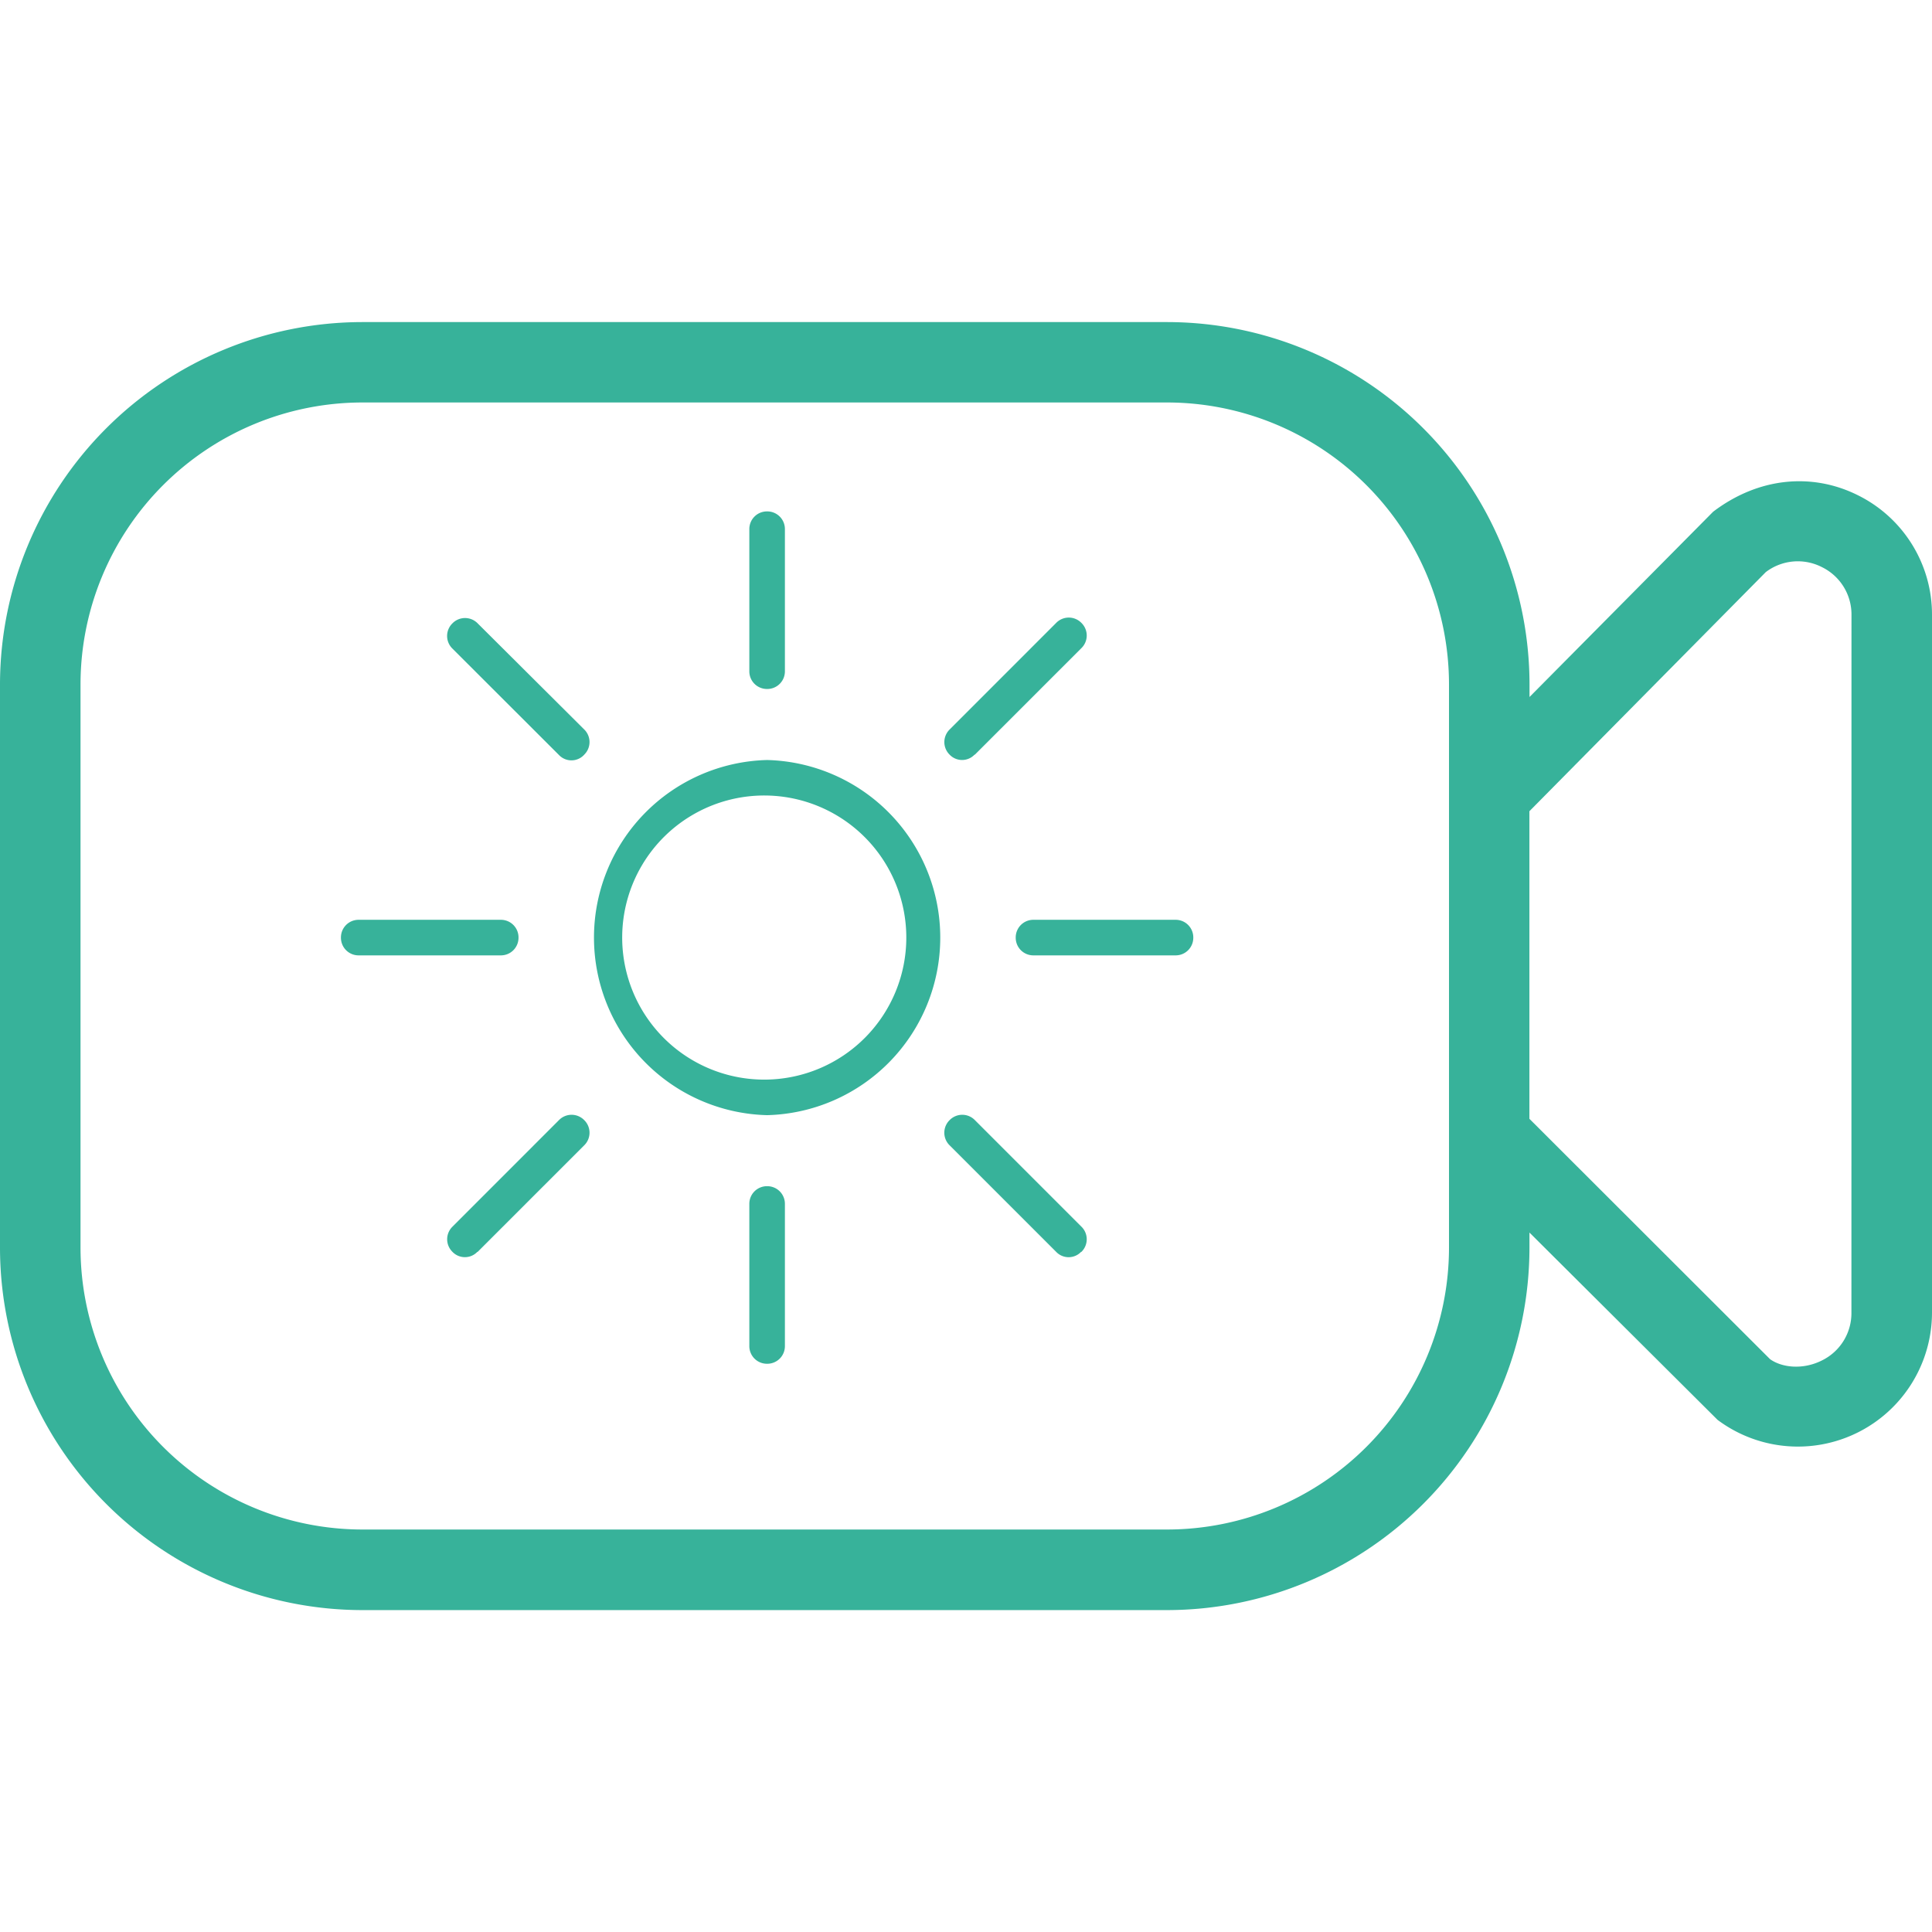<svg xmlns="http://www.w3.org/2000/svg" width="34" height="34" fill="none" viewBox="0 0 34 34">
  <g clip-path="url(#a)">
    <path fill="#37B29A" d="M34 10.823V23.1a2.36 2.36 0 0 1-3.774 1.887l-3.31-3.296v.269a6.383 6.383 0 0 1-6.374 6.375H6.375A6.382 6.382 0 0 1 0 21.96v-9.917a6.383 6.383 0 0 1 6.375-6.375h14.167a6.383 6.383 0 0 1 6.375 6.375v.223l3.231-3.26c.798-.607 1.743-.693 2.549-.29A2.342 2.342 0 0 1 34 10.822Zm-8.5 1.219a4.964 4.964 0 0 0-4.958-4.959H6.375a4.964 4.964 0 0 0-4.958 4.959v9.916a4.964 4.964 0 0 0 4.958 4.959h14.167a4.964 4.964 0 0 0 4.958-4.959v-9.916Zm7.083-1.219a.927.927 0 0 0-.521-.843.93.93 0 0 0-.987.088l-4.16 4.208v5.413l4.235 4.23c.215.153.583.188.91.024a.926.926 0 0 0 .522-.843l.001-12.277Z"/>
    <path fill="#37B29A" d="M13.5 19.625a3.126 3.126 0 0 1 0-6.25 3.126 3.126 0 0 1 0 6.25Zm0-5.625a2.5 2.5 0 1 0-.001 4.999A2.5 2.5 0 0 0 13.5 14Zm.313-2.188v-2.5A.31.31 0 0 0 13.5 9a.31.31 0 0 0-.313.313v2.5a.31.31 0 0 0 .313.312.31.31 0 0 0 .313-.313Zm0 11.876v-2.5a.31.31 0 0 0-.313-.313.31.31 0 0 0-.313.313v2.5A.31.31 0 0 0 13.5 24a.31.31 0 0 0 .313-.313ZM9.125 16.5a.31.31 0 0 0-.313-.313h-2.5A.31.31 0 0 0 6 16.5a.31.31 0 0 0 .313.313h2.5a.31.31 0 0 0 .312-.313ZM21 16.5a.31.31 0 0 0-.313-.313h-2.5a.31.31 0 0 0-.312.313.31.31 0 0 0 .313.313h2.5A.31.31 0 0 0 21 16.5Zm-3.844-3.219 1.875-1.875a.31.31 0 0 0 0-.444.31.31 0 0 0-.444 0l-1.875 1.876a.31.31 0 0 0 0 .443.303.303 0 0 0 .438 0h.006Zm-8.75 8.75 1.875-1.875a.31.31 0 0 0 0-.444.31.31 0 0 0-.444 0l-1.874 1.875a.31.31 0 0 0 0 .444.303.303 0 0 0 .437 0h.006Zm1.875-8.75a.31.31 0 0 0 0-.444L8.406 10.97a.31.31 0 0 0-.444 0 .31.31 0 0 0 0 .444l1.876 1.874a.303.303 0 0 0 .437 0l.006-.006Zm8.75 8.75a.31.31 0 0 0 0-.444l-1.875-1.875a.31.31 0 0 0-.444 0 .31.31 0 0 0 0 .444l1.875 1.875a.303.303 0 0 0 .438 0h.006Z"/>
  </g>
  <defs>
    <clipPath id="a">
      <path fill="#fff" d="M0 0h34v34H0z"/>
    </clipPath>
  </defs>
</svg>
